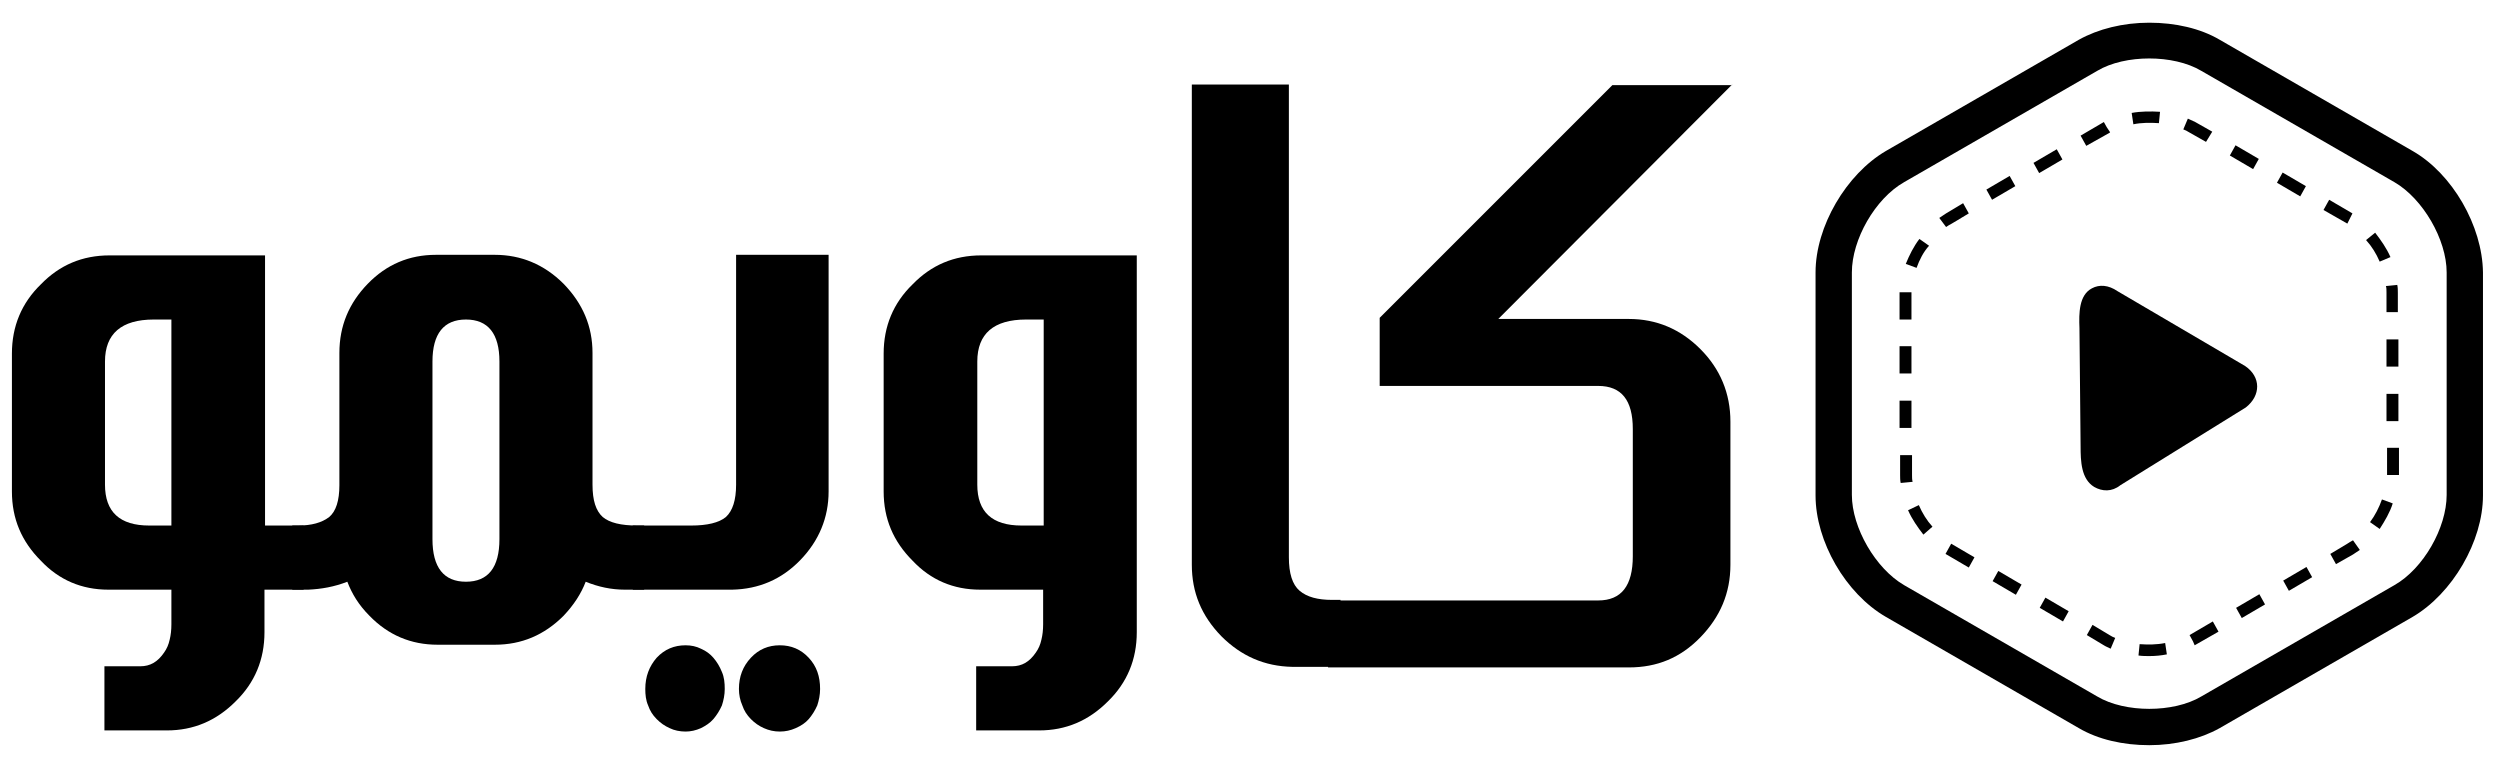 <?xml version="1.0" encoding="utf-8"?>
<!-- Generator: Adobe Illustrator 16.0.0, SVG Export Plug-In . SVG Version: 6.00 Build 0)  -->
<!DOCTYPE svg PUBLIC "-//W3C//DTD SVG 1.1//EN" "http://www.w3.org/Graphics/SVG/1.1/DTD/svg11.dtd">
<svg version="1.1" id="Layer_1" xmlns="http://www.w3.org/2000/svg" xmlns:xlink="http://www.w3.org/1999/xlink" x="0px" y="0px"
	 width="440.5px" height="133.5px" viewBox="0 0 440.5 133.5" style="enable-background:new 0 0 440.5 133.5;" xml:space="preserve"
	>
<path d="M425.1,26.6l-34-19.6c-3.4-2-7.8-3-12.4-3s-9,1.1-12.4,3l-34,19.6c-7,4.1-12.4,13.3-12.4,21.4v39.3
	c0,8.1,5.3,17.3,12.4,21.4l34,19.6c3.4,2,7.8,3,12.4,3s9-1.1,12.4-3l34-19.6c7-4.1,12.4-13.3,12.4-21.4V48
	C437.4,39.8,432.1,30.6,425.1,26.6z M431.1,87.2c0,5.8-4.1,13-9.2,15.9l-34,19.6c-2.5,1.5-5.9,2.2-9.2,2.2c-3.3,0-6.7-0.7-9.2-2.2
	l-34-19.6c-5-2.9-9.2-10.1-9.2-15.9V48c0-5.8,4.1-13,9.2-15.9l34-19.6c2.5-1.5,5.9-2.2,9.2-2.2c3.3,0,6.7,0.7,9.2,2.2l34,19.6
	c5,2.9,9.2,10.1,9.2,15.9V87.2z"/>
<path d="M378.7,115.6c-0.6,0-1.2,0-1.9-0.1l0.2-2c1.5,0.1,3,0.1,4.5-0.2l0.3,2C380.8,115.5,379.8,115.6,378.7,115.6z M371.9,114.3
	c-0.4-0.2-0.9-0.4-1.2-0.6l-3-1.8l1-1.8l3,1.8c0.3,0.2,0.7,0.4,1,0.5L371.9,114.3z M386.7,113.7l-0.3-0.7l-0.6-1.1l0,0v0l4.1-2.4
	l1,1.8L386.7,113.7z M363.5,109.5l-4.1-2.4l1-1.8l4.1,2.4L363.5,109.5z M395,108.9l-1-1.8l4.1-2.4l1,1.8L395,108.9z M355.2,104.8
	l-4.1-2.4l1-1.8l4.1,2.4L355.2,104.8z M403.3,104.1l-1-1.8l4.1-2.4l1,1.8L403.3,104.1z M346.9,100l-4.1-2.4l1-1.8l4.1,2.4L346.9,100
	z M411.6,99.4l-1-1.8l3-1.8c0.3-0.2,0.6-0.4,1-0.6l1.2,1.7c-0.4,0.3-0.8,0.5-1.2,0.8L411.6,99.4z M338.9,94.2c-1-1.3-2-2.7-2.7-4.3
	l1.9-0.9c0.6,1.4,1.4,2.7,2.4,3.8L338.9,94.2z M419.3,93.2l-1.7-1.2c0.9-1.2,1.6-2.6,2.1-4l1.9,0.7
	C421.1,90.3,420.2,91.8,419.3,93.2z M334.9,85.1c-0.1-0.5-0.1-0.9-0.1-1.4v-3.5h2.1v3.5c0,0.4,0,0.8,0.1,1.2L334.9,85.1z
	 M420.6,83.7v-4.8h2.1v4.8L420.6,83.7z M336.8,75.4h-2.1v-4.8h2.1V75.4z M422.6,74.2h-2.1v-4.8h2.1V74.2z M336.8,65.8h-2.1v-4.8h2.1
	V65.8z M422.6,64.6h-2.1v-4.8h2.1V64.6z M336.8,56.3h-2.1v-4.8l2.1,0V56.3z M422.6,55h-2.1v-3.5c0-0.4,0-0.8-0.1-1.1l2-0.2
	c0.1,0.5,0.1,0.9,0.1,1.4V55z M337.7,47.2l-1.9-0.7c0.6-1.5,1.4-3.1,2.4-4.4l1.7,1.2C338.9,44.4,338.2,45.8,337.7,47.2z M419.3,46.1
	c-0.6-1.4-1.4-2.7-2.4-3.8l1.6-1.3c1,1.3,2,2.7,2.7,4.3L419.3,46.1z M342.9,40l-1.2-1.6c0.4-0.3,0.8-0.5,1.2-0.8l3-1.8l1,1.8l-3,1.8
	C343.5,39.6,343.2,39.8,342.9,40z M413.6,39.4l-4.2-2.4l1-1.8l4.1,2.4L413.6,39.4z M351,35.2l-1-1.8l4.1-2.4l1,1.8L351,35.2z
	 M405.3,34.6l-4.1-2.4l1-1.8l4.1,2.4L405.3,34.6z M359.3,30.5l-1-1.8l4.1-2.4l1,1.8L359.3,30.5z M397,29.8l-4.1-2.4l1-1.8L398,28
	L397,29.8z M367.6,25.7l-1-1.8l4.1-2.4l0.5,0.9l0.6,0.9l-0.1,0.1l0,0l0,0L367.6,25.7z M388.7,25l-3-1.7c-0.3-0.2-0.7-0.4-1-0.5
	l0.8-1.9c0.4,0.2,0.9,0.4,1.3,0.6l3,1.7L388.7,25z M375.9,21.9l-0.3-2c1.6-0.3,3.4-0.3,5-0.2l-0.2,2
	C378.9,21.6,377.3,21.6,375.9,21.9z"/>
<path style="fill-rule:evenodd;clip-rule:evenodd;" d="M395.6,64.5l-22.5-13.2c-1.6-1.1-3.2-1.2-4.5-0.5c-2.3,1.2-2.3,4.4-2.2,7
	l0.2,20.8c0,2.7,0.1,5.8,2.4,7.2c1.4,0.8,3.1,0.9,4.6-0.3l22.1-13.7C398.4,69.7,398.4,66.4,395.6,64.5z"/>
<g>
	<path d="M46.6,92.6h6.9v11.3h-6.9v7.5c0,4.8-1.7,8.9-5.1,12.2c-3.4,3.4-7.4,5.1-12.1,5.1H18.4v-11.3h6.3c1.8,0,3.1-0.8,4.2-2.4
		c0.5-0.7,0.8-1.4,1-2.3c0.2-0.8,0.3-1.7,0.3-2.7v-6.1H19.1c-4.7,0-8.7-1.7-11.9-5.1c-3.4-3.4-5.1-7.4-5.1-12.2V62.3
		c0-4.8,1.7-8.9,5.1-12.2c3.3-3.4,7.3-5.1,12.1-5.1h27.4V92.6z M30.2,56.3h-3.1c-5.7,0-8.6,2.5-8.6,7.4v21.7c0,4.8,2.6,7.2,7.8,7.2
		h3.9V56.3z"/>
	<path d="M106.2,91.1c1.2,1,3.2,1.5,6.1,1.5h1.2v11.3h-3.4c-2.4,0-4.7-0.5-6.9-1.4c-0.8,2.1-2.1,4.1-3.9,6
		c-3.4,3.4-7.4,5.1-12.1,5.1H77.1c-4.7,0-8.7-1.7-12-5.1c-1.9-1.9-3.1-3.9-3.9-6c-2.3,0.9-4.6,1.3-6.9,1.4h-2.8V92.6h1
		c2.4,0,4.2-0.5,5.5-1.5c1.2-1,1.8-2.9,1.8-5.6V62.2c0-4.8,1.7-8.8,5-12.2c3.3-3.4,7.3-5.1,12-5.1h10.4c4.6,0,8.7,1.7,12.1,5.1
		c3.4,3.5,5.1,7.5,5.1,12.2v23.2C104.4,88.2,105,90,106.2,91.1z M88,63.7c0-4.9-2-7.4-5.9-7.4s-5.9,2.5-5.9,7.4v31.3
		c0,5,2,7.5,5.9,7.5s5.9-2.5,5.9-7.5V63.7z"/>
	<path d="M146,44.9v41.7c0,4.6-1.7,8.7-5,12.1c-3.3,3.4-7.3,5.1-12,5.2h-17.5V92.6h10.3c2.8,0,4.9-0.5,6.1-1.5
		c1.2-1.1,1.8-3,1.8-5.7V44.9H146z M120.8,113.7c1,0,1.9,0.2,2.7,0.6c0.9,0.4,1.6,0.9,2.2,1.6c0.6,0.7,1.1,1.5,1.5,2.5
		c0.4,0.9,0.5,1.9,0.5,3c0,1-0.2,2-0.5,2.9c-0.4,0.9-0.9,1.7-1.5,2.4c-0.6,0.7-1.4,1.2-2.2,1.6c-0.9,0.4-1.8,0.6-2.7,0.6
		c-1,0-2-0.2-2.8-0.6c-0.9-0.4-1.6-0.9-2.3-1.6c-0.7-0.7-1.2-1.5-1.5-2.4c-0.4-0.9-0.5-1.9-0.5-2.9c0-2.2,0.7-4,2-5.5
		C117.1,114.4,118.8,113.7,120.8,113.7z M130.2,121.4c0-2.2,0.7-4,2.1-5.5c1.4-1.5,3.1-2.2,5.1-2.2c2,0,3.7,0.7,5.1,2.2
		c1.4,1.5,2,3.3,2,5.5c0,1-0.2,2-0.5,2.9c-0.4,0.9-0.9,1.7-1.5,2.4c-0.6,0.7-1.4,1.2-2.3,1.6c-0.9,0.4-1.8,0.6-2.8,0.6
		s-1.9-0.2-2.8-0.6c-0.9-0.4-1.6-0.9-2.3-1.6c-0.7-0.7-1.2-1.5-1.5-2.4C130.4,123.4,130.2,122.4,130.2,121.4z"/>
	<path d="M200.3,111.4c0,4.8-1.7,8.9-5.1,12.2c-3.4,3.4-7.4,5.1-12.1,5.1h-11.1v-11.3h6.3c1.8,0,3.1-0.8,4.2-2.4
		c0.5-0.7,0.8-1.4,1-2.3c0.2-0.8,0.3-1.7,0.3-2.7v-6.1h-11.1c-4.7,0-8.7-1.7-11.9-5.1c-3.4-3.4-5.1-7.4-5.1-12.2V62.3
		c0-4.8,1.7-8.9,5.1-12.2c3.3-3.4,7.3-5.1,12.1-5.1h27.4V111.4z M183.9,56.3h-3.1c-5.7,0-8.6,2.5-8.6,7.4v21.7
		c0,4.8,2.6,7.2,7.8,7.2h3.9V56.3z"/>
	<path d="M227.1,14.9v83.3c0,2.8,0.6,4.8,1.9,5.9c1.3,1.1,3.2,1.6,5.7,1.6h1.5v11.8h-8.5c-4.9-0.1-9-1.9-12.5-5.4
		c-3.5-3.6-5.2-7.7-5.2-12.6V14.9H227.1z"/>
	<path d="M305.2,14.9L264,56.2H287c4.9,0,9.1,1.8,12.6,5.3c3.5,3.5,5.3,7.8,5.3,12.8v25.2c0,5-1.8,9.2-5.3,12.8
		c-3.5,3.6-7.6,5.3-12.6,5.3h-53v-11.8h47.6c4.1,0,6.1-2.6,6.1-7.8V75.6c0-5.1-2-7.6-6.1-7.6h-38.5v-12l41-41H305.2z"/>
</g>
</svg>
